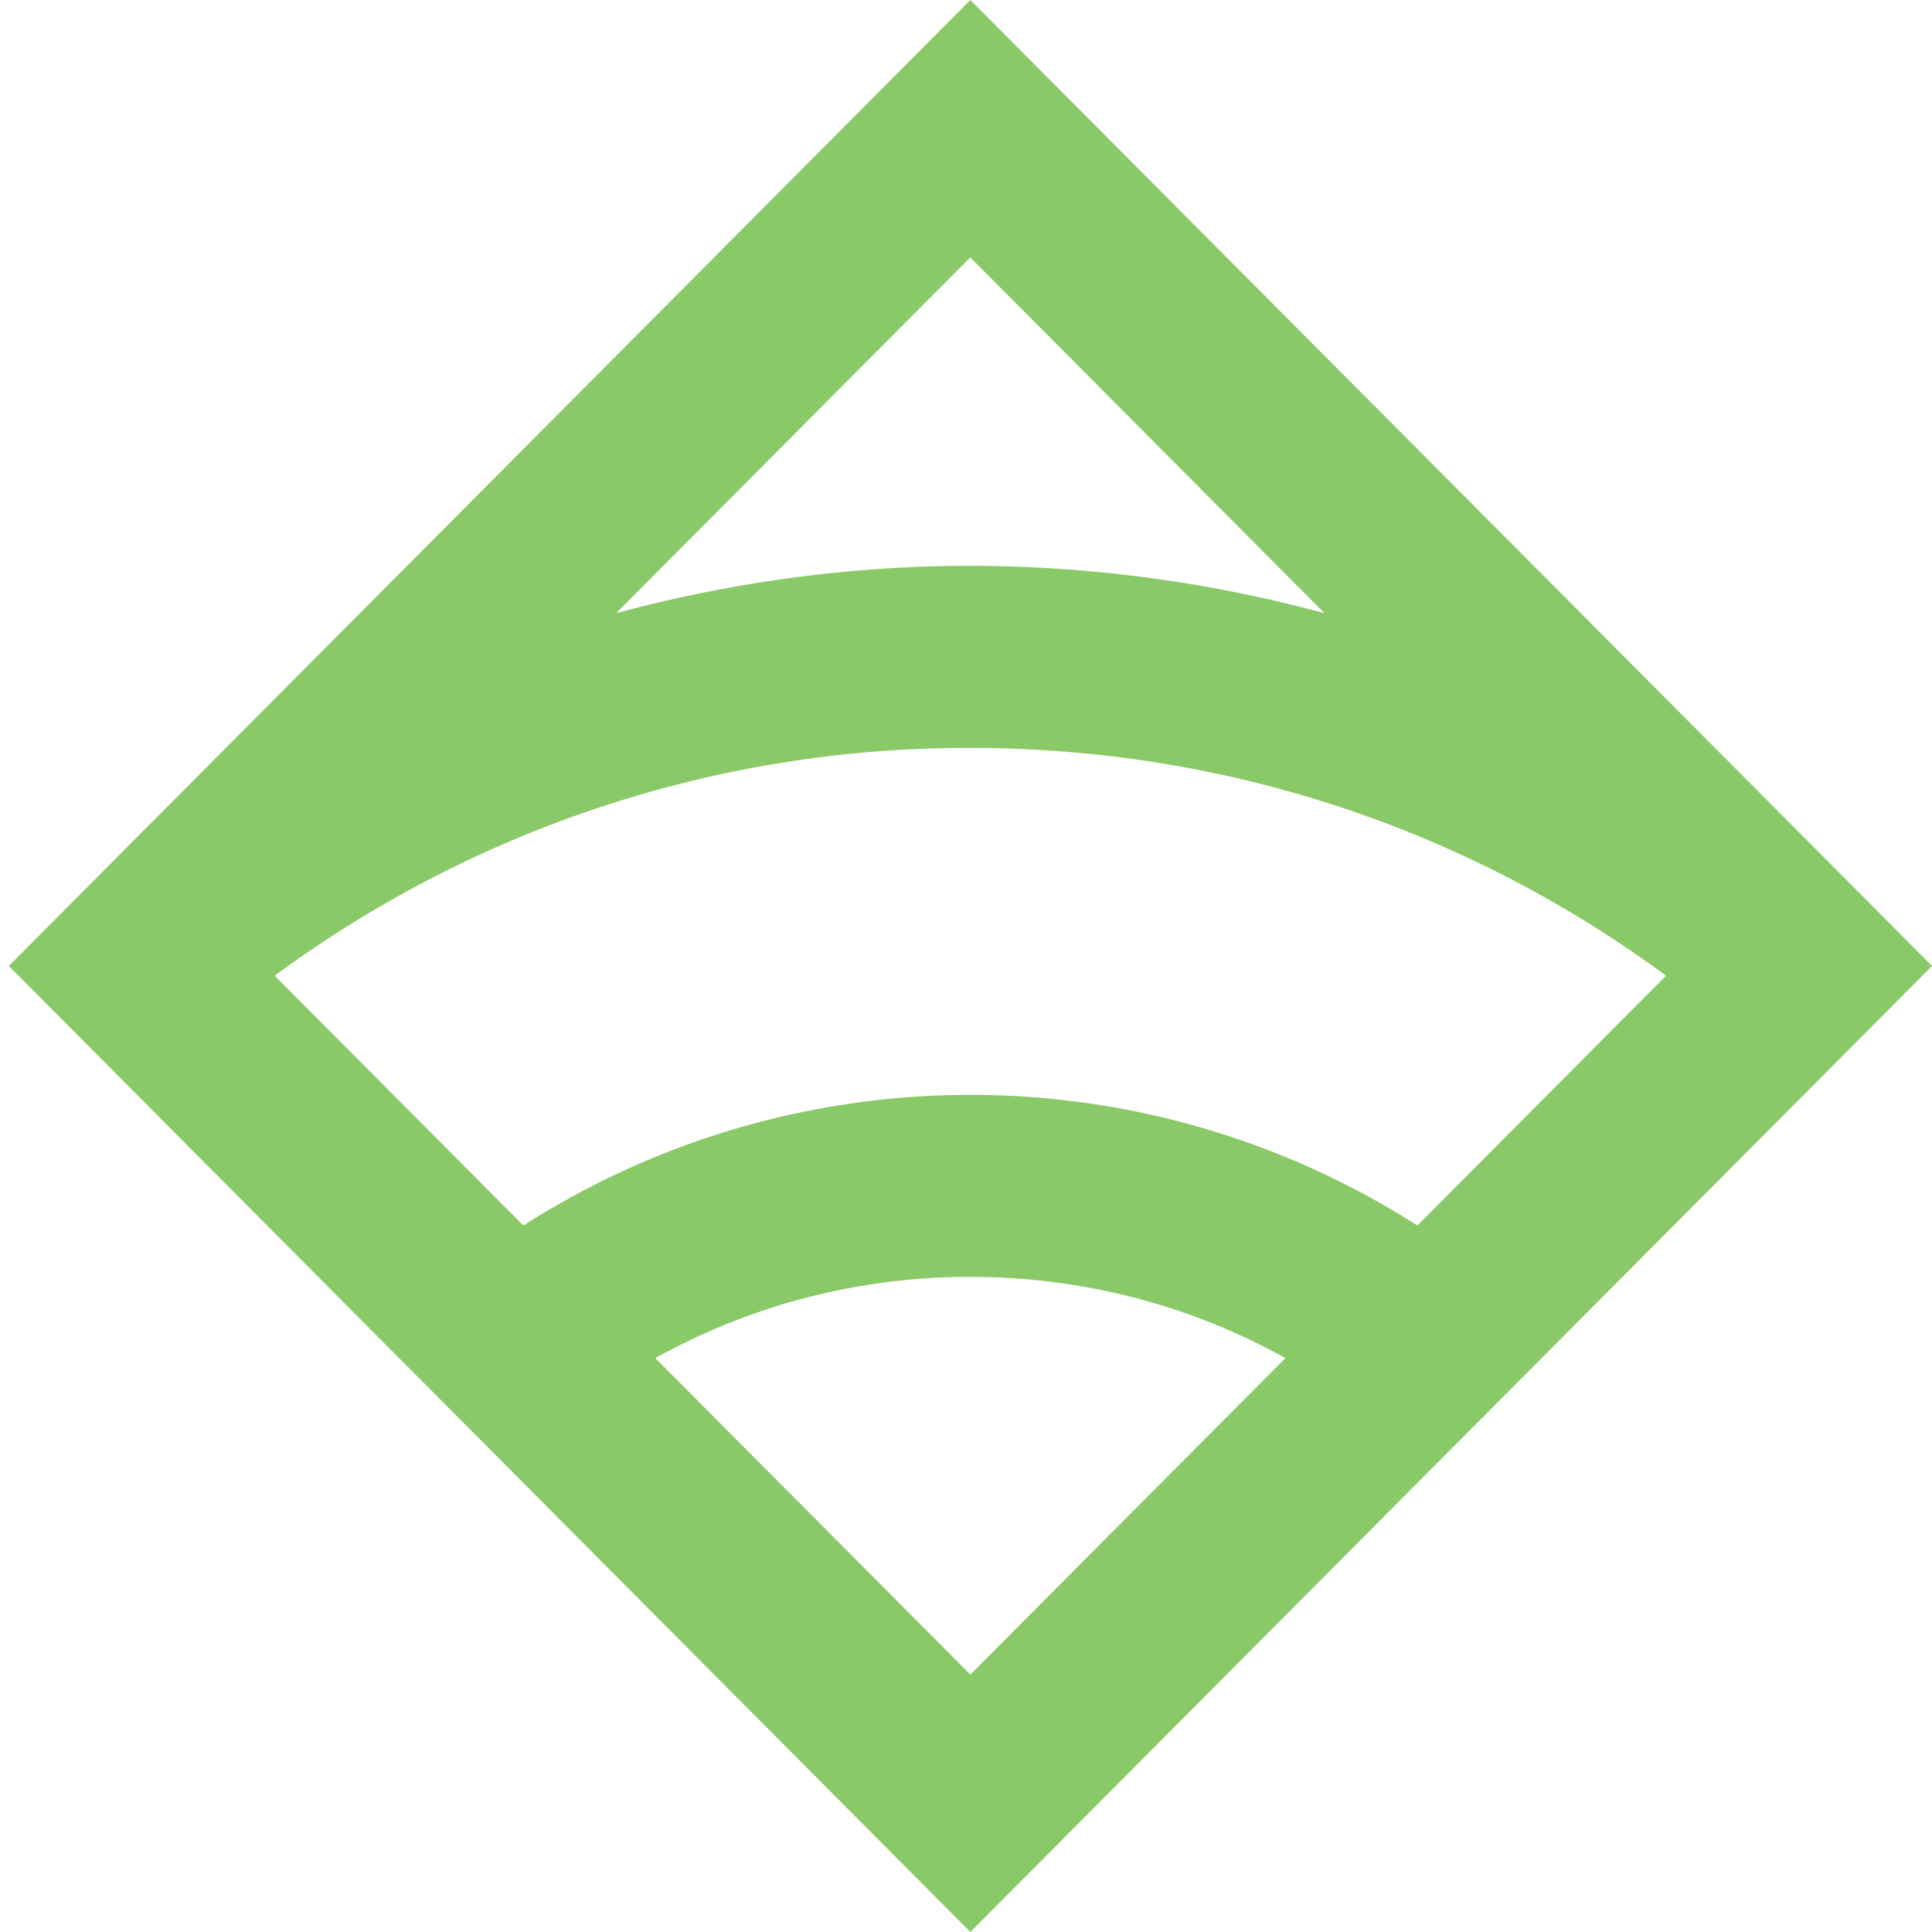 <svg xmlns="http://www.w3.org/2000/svg" width="24" height="24" viewBox="0 0 24 24">
    <path fill="#89C967" fill-rule="evenodd" d="M17.607 15.224a10.298 10.298 0 0 0-5.553-1.623c-1.932 0-3.864.543-5.552 1.623l-3.09-3.103a14.49 14.49 0 0 1 8.642-2.83c3.15 0 6.15.992 8.642 2.83l-3.089 3.103zM8.14 16.871a8.03 8.03 0 0 1 3.914-1.009c1.392 0 2.73.35 3.914 1.009l-3.914 3.931-3.914-3.931zm3.914-13.673l4.4 4.42a16.883 16.883 0 0 0-4.4-.589c-1.48 0-2.96.2-4.4.588l4.4-4.42zM24 11.999L12.054 0 .11 11.999H.109L12.054 24 24 12v-.001z"/>
</svg>
